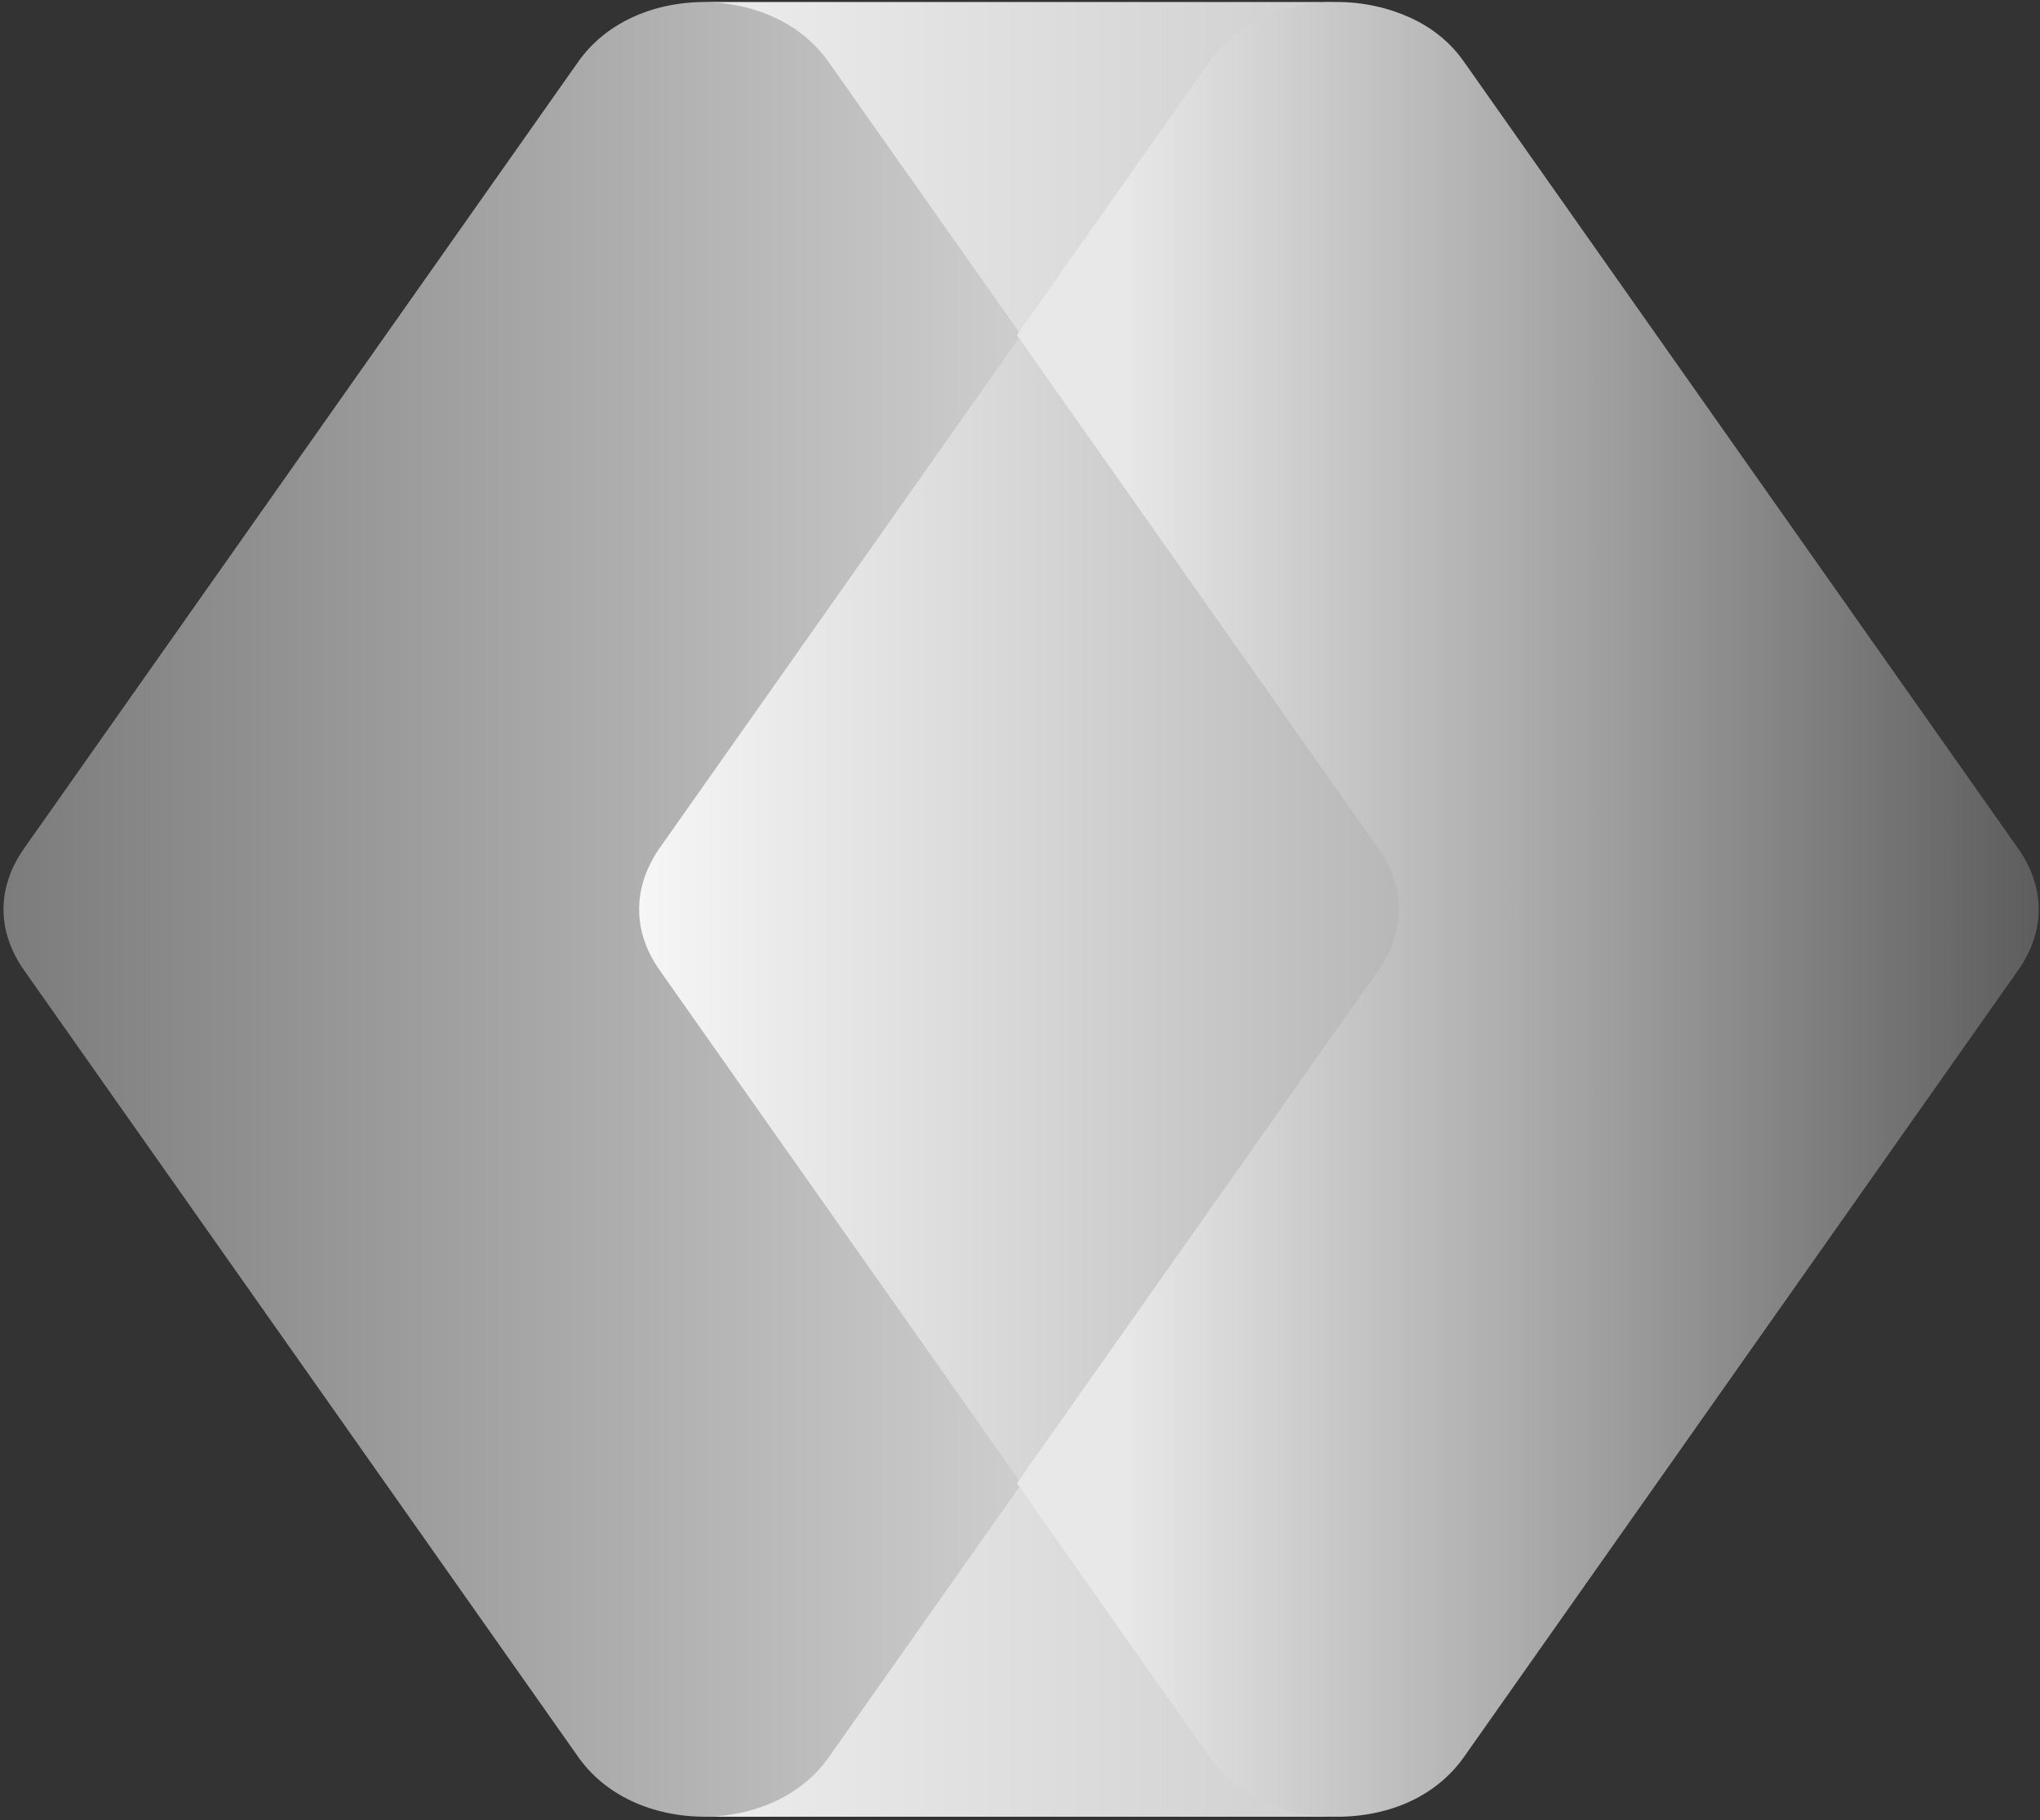<?xml version="1.0" encoding="utf-8"?>
<svg xmlns="http://www.w3.org/2000/svg" viewBox="232.313 -146.496 1002.381 894.667" xmlns:bx="https://boxy-svg.com" width="1002.381px" height="894.667px"><rect x="232.313" y="-146.496" width="1002.381" height="894.667" fill="#333333" stroke="none"/><defs><bx:export><bx:file format="svg" path="Elata-white-logo.svg"/></bx:export><linearGradient id="paint0_linear_453_995" x1="34.044" y1="19.998" x2="-3.233" y2="19.998" gradientUnits="userSpaceOnUse" gradientTransform="matrix(22.299, 0, 0, 22.299, 234.042, -145.563)"><stop stop-color="#F8F8F8"/><stop offset="1" stop-color="#707070"/></linearGradient><linearGradient id="paint1_linear_453_995" x1="16.676" y1="3.671" x2="50.231" y2="3.671" gradientUnits="userSpaceOnUse" gradientTransform="matrix(22.299, 0, 0, 22.299, 234.042, -145.563)"><stop stop-color="#EAEAEA"/><stop offset="1" stop-color="#A4A4A4"/></linearGradient><linearGradient id="paint2_linear_453_995" x1="16.676" y1="36.325" x2="50.232" y2="36.325" gradientUnits="userSpaceOnUse" gradientTransform="matrix(22.299, 0, 0, 22.299, 234.042, -145.563)"><stop stop-color="#EAEAEA"/><stop offset="1" stop-color="#A4A4A4"/></linearGradient><linearGradient id="paint3_linear_453_995" x1="14.008" y1="19.997" x2="30.856" y2="19.997" gradientUnits="userSpaceOnUse" gradientTransform="matrix(22.299, 0, 0, 22.299, 234.042, -145.563)"><stop stop-color="#F6F6F6"/><stop offset="1" stop-color="#B7B7B7"/></linearGradient><linearGradient id="paint4_linear_453_995" x1="22.301" y1="19.998" x2="44.845" y2="19.998" gradientUnits="userSpaceOnUse" gradientTransform="matrix(22.299, 0, 0, 22.299, 234.042, -145.563)"><stop offset="0.105" stop-color="#E8E8E8"/><stop offset="1" stop-color="#5D5D5D"/></linearGradient></defs><path d="M 641.637 716.764 L 736.116 582.527 L 558.307 330.108 C 545.107 311.154 545.107 289.747 558.307 270.794 L 736.116 18.151 L 641.637 -115.86 C 628.436 -134.82 605.335 -145.52 578.934 -145.52 C 552.532 -145.52 529.431 -134.82 516.23 -115.86 L 243.943 270.794 C 230.742 289.747 230.742 311.154 243.943 330.108 L 516.23 716.764 C 529.431 735.718 552.532 746.421 578.934 746.421 C 605.335 746.421 628.436 735.718 641.637 716.764 Z" fill="url(#paint0_linear_453_995)" style="stroke-width: 1;"/><path d="M 639.563 -115.86 L 734.042 18.151 L 828.521 -115.86 C 841.722 -134.82 864.823 -145.52 891.224 -145.52 L 576.436 -145.52 C 603.261 -145.52 626.362 -134.82 639.563 -115.86 Z" fill="url(#paint1_linear_453_995)" style="stroke-width: 1;"/><path d="M 828.922 716.541 L 734.466 582.527 L 639.987 716.541 C 626.786 735.718 603.685 746.421 577.283 746.421 L 892.049 746.421 C 864.823 746.421 842.123 735.718 828.922 716.541 Z" fill="url(#paint2_linear_453_995)" style="stroke-width: 1;"/><path d="M 556.256 330.108 L 734.064 582.527 L 911.873 330.108 C 925.074 311.154 925.074 289.747 911.873 270.571 L 734.064 18.151 L 556.256 270.571 C 543.055 289.747 543.055 311.154 556.256 330.108 Z" fill="url(#paint3_linear_453_995)" style="stroke-width: 1;"/><path d="M 1224.14 270.794 L 951.854 -115.86 C 945.254 -125.45 936.178 -132.81 925.453 -137.72 C 914.727 -142.62 902.351 -145.52 889.151 -145.52 C 862.326 -145.52 839.648 -134.82 826.447 -115.86 L 731.968 18.151 L 909.777 270.794 C 922.978 289.747 922.978 311.154 909.777 330.108 L 731.968 582.527 L 826.447 716.764 C 839.648 735.718 862.749 746.421 889.151 746.421 C 915.976 746.421 938.653 735.718 951.854 716.764 L 1224.14 330.108 C 1237.34 311.154 1237.34 289.747 1224.14 270.794 Z" fill="url(#paint4_linear_453_995)" style="stroke-width: 1;"/></svg>